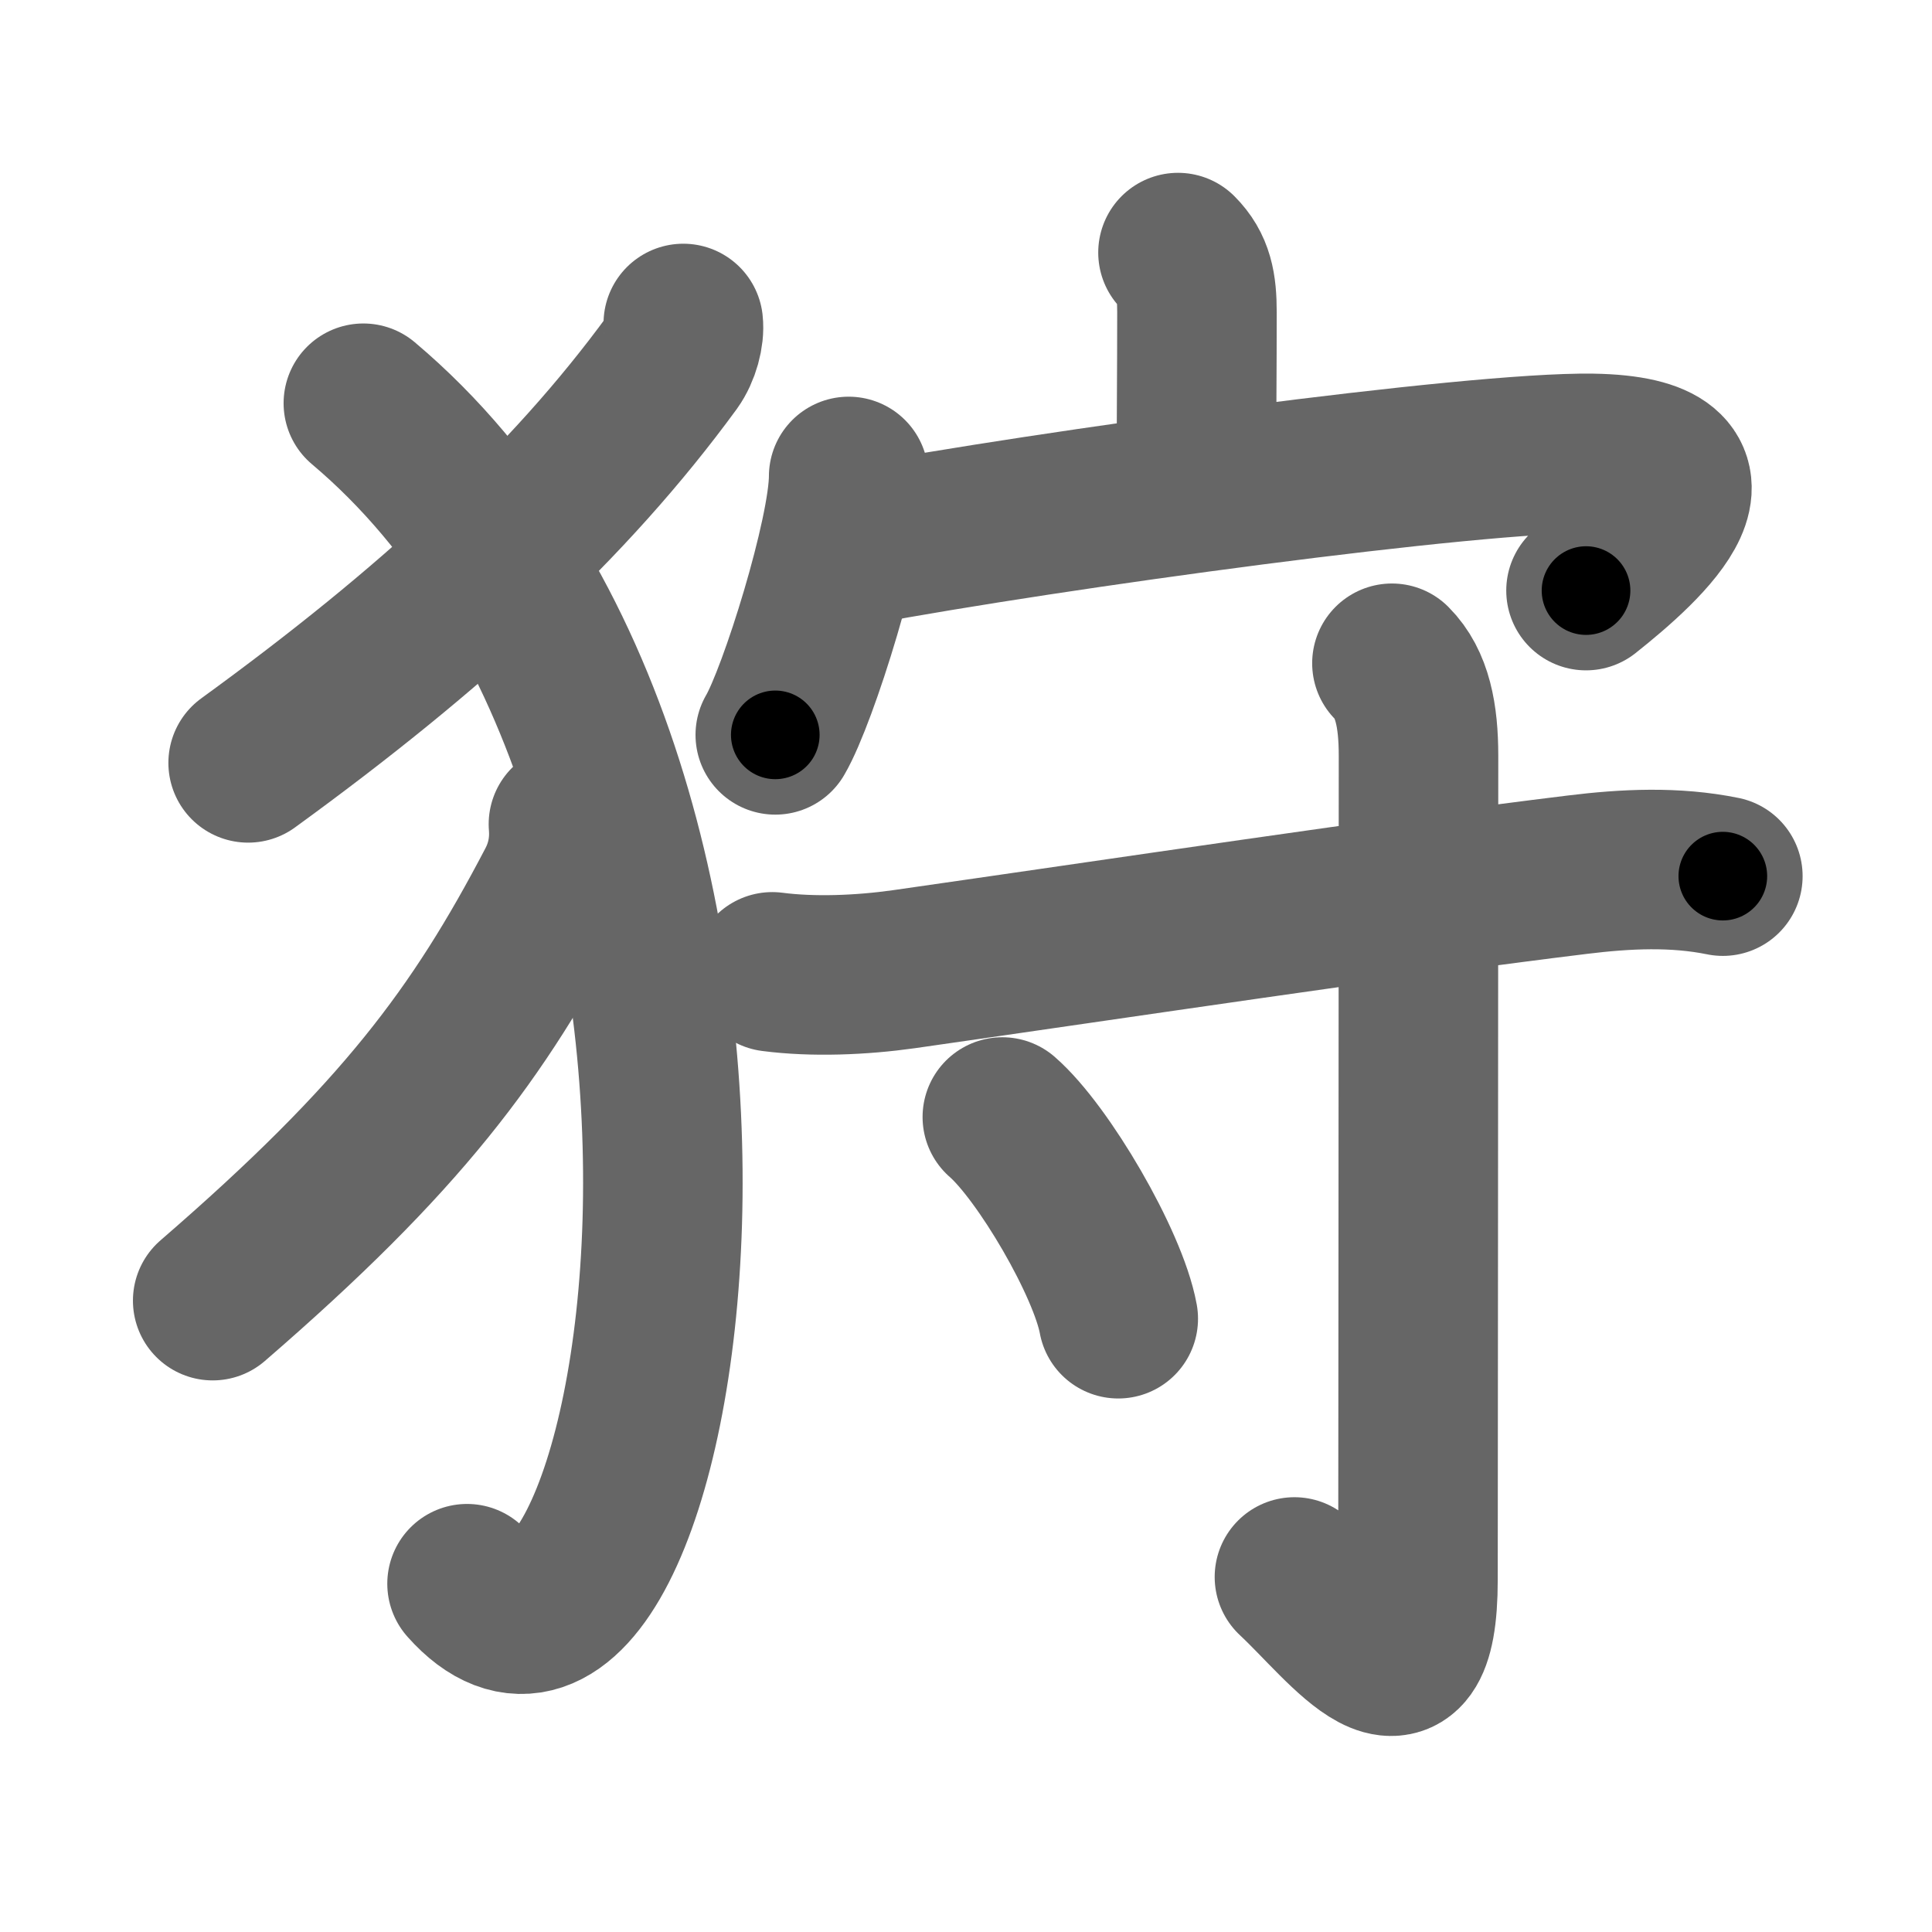 <svg xmlns="http://www.w3.org/2000/svg" width="109" height="109" viewBox="0 0 109 109" id="72e9"><g fill="none" stroke="#666" stroke-width="9" stroke-linecap="round" stroke-linejoin="round"><g><g><path d="M38.55,18.25c0.07,0.61-0.17,1.55-0.63,2.19C32.12,28.38,24.38,35.5,14,43.04" /><path d="M20.5,22.75c26.28,22.15,16.74,78.88,5.85,66.6" /><path d="M32.07,46.5c0.1,1.2-0.13,2.37-0.7,3.45C26.99,58.33,22.64,64.18,12,73.38" /></g><g p4:phon="守" xmlns:p4="http://kanjivg.tagaini.net"><g><path d="M66.46,14.25c0.89,0.89,1.07,1.88,1.07,3.36c0,3.21-0.03,6.21-0.03,9.14" /><g><path d="M47.88,26.88c0,3.3-2.85,12.38-4.14,14.58" /><path d="M48.3,30.79c10.95-2.04,34.84-5.31,41.53-5.21c8.43,0.14,3.05,5.04-0.35,7.74" /></g></g><g><path d="M43.57,54.83c2.3,0.3,5.02,0.19,7.43-0.15c11.96-1.71,27.8-4.09,37.98-5.33c2.75-0.34,5.52-0.47,8.22,0.08" /><path d="M78.53,37.42c1.15,1.15,1.5,2.95,1.5,5.22c0,15.6-0.03,41.79-0.03,46.48c0,8.27-4,2.62-6.97-0.15" /><path d="M56.55,63.02c2.31,2.01,5.97,8.26,6.54,11.38" /></g></g></g></g><g fill="none" stroke="#000" stroke-width="5" stroke-linecap="round" stroke-linejoin="round"><g><g><path d="M38.55,18.25c0.07,0.61-0.17,1.55-0.63,2.19C32.12,28.38,24.38,35.5,14,43.04" stroke-dasharray="35.37" stroke-dashoffset="35.37"><animate id="0" attributeName="stroke-dashoffset" values="35.37;0" dur="0.35s" fill="freeze" begin="0s;72e9.click" /></path><path d="M20.5,22.75c26.28,22.15,16.74,78.88,5.85,66.6" stroke-dasharray="79.24" stroke-dashoffset="79.24"><animate attributeName="stroke-dashoffset" values="79.24" fill="freeze" begin="72e9.click" /><animate id="1" attributeName="stroke-dashoffset" values="79.24;0" dur="0.6s" fill="freeze" begin="0.end" /></path><path d="M32.07,46.5c0.1,1.2-0.13,2.37-0.7,3.45C26.99,58.33,22.64,64.18,12,73.38" stroke-dasharray="34.19" stroke-dashoffset="34.19"><animate attributeName="stroke-dashoffset" values="34.19" fill="freeze" begin="72e9.click" /><animate id="2" attributeName="stroke-dashoffset" values="34.19;0" dur="0.34s" fill="freeze" begin="1.end" /></path></g><g p4:phon="守" xmlns:p4="http://kanjivg.tagaini.net"><g><path d="M66.46,14.25c0.89,0.89,1.07,1.88,1.07,3.36c0,3.21-0.03,6.21-0.03,9.14" stroke-dasharray="12.78" stroke-dashoffset="12.78"><animate attributeName="stroke-dashoffset" values="12.78" fill="freeze" begin="72e9.click" /><animate id="3" attributeName="stroke-dashoffset" values="12.78;0" dur="0.13s" fill="freeze" begin="2.end" /></path><g><path d="M47.88,26.88c0,3.3-2.85,12.38-4.14,14.58" stroke-dasharray="15.23" stroke-dashoffset="15.23"><animate attributeName="stroke-dashoffset" values="15.23" fill="freeze" begin="72e9.click" /><animate id="4" attributeName="stroke-dashoffset" values="15.23;0" dur="0.15s" fill="freeze" begin="3.end" /></path><path d="M48.3,30.79c10.95-2.04,34.84-5.31,41.53-5.21c8.43,0.14,3.05,5.04-0.35,7.74" stroke-dasharray="54.97" stroke-dashoffset="54.97"><animate attributeName="stroke-dashoffset" values="54.97" fill="freeze" begin="72e9.click" /><animate id="5" attributeName="stroke-dashoffset" values="54.97;0" dur="0.55s" fill="freeze" begin="4.end" /></path></g></g><g><path d="M43.57,54.83c2.3,0.3,5.02,0.19,7.43-0.15c11.96-1.71,27.8-4.09,37.98-5.33c2.75-0.34,5.52-0.47,8.22,0.08" stroke-dasharray="54.06" stroke-dashoffset="54.06"><animate attributeName="stroke-dashoffset" values="54.06" fill="freeze" begin="72e9.click" /><animate id="6" attributeName="stroke-dashoffset" values="54.06;0" dur="0.54s" fill="freeze" begin="5.end" /></path><path d="M78.53,37.42c1.15,1.15,1.5,2.95,1.5,5.22c0,15.6-0.03,41.79-0.03,46.48c0,8.27-4,2.62-6.97-0.15" stroke-dasharray="64.18" stroke-dashoffset="64.18"><animate attributeName="stroke-dashoffset" values="64.18" fill="freeze" begin="72e9.click" /><animate id="7" attributeName="stroke-dashoffset" values="64.18;0" dur="0.48s" fill="freeze" begin="6.end" /></path><path d="M56.55,63.02c2.31,2.01,5.97,8.26,6.54,11.38" stroke-dasharray="13.27" stroke-dashoffset="13.27"><animate attributeName="stroke-dashoffset" values="13.27" fill="freeze" begin="72e9.click" /><animate id="8" attributeName="stroke-dashoffset" values="13.27;0" dur="0.13s" fill="freeze" begin="7.end" /></path></g></g></g></g></svg>